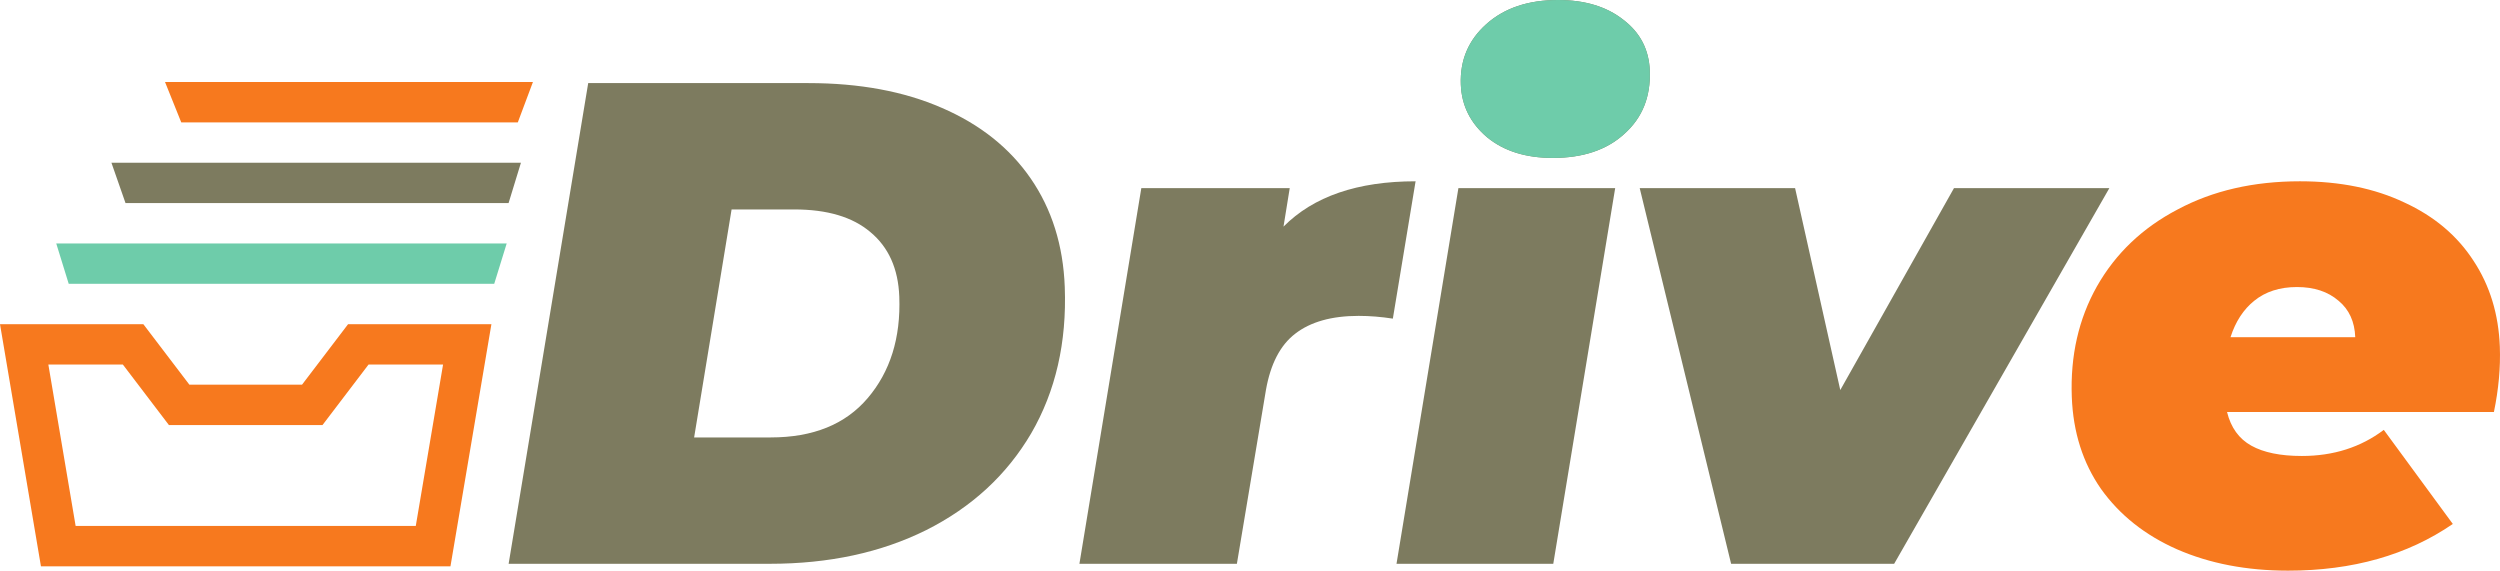 <svg width="184" height="42" viewBox="0 0 184 42" fill="none" xmlns="http://www.w3.org/2000/svg">
<path d="M9.238 14.947L8.201 11.977H38.341L37.431 14.947H9.238Z" fill="#7D7B5F"/>
<path d="M32.61 26.829L30.601 38.711H5.567L3.558 26.829H9.042L12.433 31.285H23.735L27.126 26.829H32.61ZM36.168 23.859H25.619L22.228 28.314H13.94L10.549 23.859H0L3.014 41.681H33.154L36.168 23.859Z" fill="#F7791E"/>
<path d="M36.375 20.888L37.293 17.918H4.139L5.057 20.888H36.375Z" fill="#6ECCAA"/>
<path d="M38.111 9.007L39.224 6.036H12.146L13.34 9.007H38.111Z" fill="#F7791E"/>
<path d="M43.292 6.116H59.497C63.258 6.116 66.528 6.722 69.309 7.935C72.124 9.148 74.308 10.883 75.863 13.141C77.417 15.398 78.252 18.06 78.367 21.126C78.519 25.203 77.696 28.792 75.897 31.892C74.097 34.958 71.52 37.333 68.164 39.018C64.841 40.669 61.008 41.495 56.666 41.495H37.435L43.292 6.116ZM56.729 32.195C59.84 32.195 62.214 31.235 63.852 29.314C65.523 27.36 66.301 24.866 66.188 21.834C66.111 19.779 65.402 18.195 64.061 17.083C62.755 15.971 60.888 15.415 58.46 15.415H53.845L51.088 32.195H56.729Z" fill="#7D7B5F"/>
<path d="M94.466 16.679C96.673 14.455 99.914 13.343 104.187 13.343L102.514 23.451C101.654 23.317 100.814 23.249 99.994 23.249C98.011 23.249 96.454 23.687 95.325 24.563C94.228 25.405 93.51 26.787 93.172 28.708L91.035 41.495H79.445L84.001 13.848H94.924L94.466 16.679Z" fill="#7D7B5F"/>
<path d="M107.338 13.848H118.877L114.321 41.495H102.783L107.338 13.848ZM114.281 11.624C112.298 11.624 110.689 11.119 109.455 10.108C108.219 9.064 107.573 7.767 107.515 6.217C107.448 4.431 108.076 2.948 109.4 1.769C110.723 0.59 112.479 0 114.667 0C116.65 0 118.258 0.489 119.491 1.466C120.723 2.409 121.368 3.656 121.426 5.206C121.498 7.126 120.872 8.676 119.548 9.856C118.259 11.035 116.503 11.624 114.281 11.624Z" fill="#7D7B5F"/>
<path d="M155.248 13.848L139.41 41.495H127.41L120.683 13.848H132.119L135.444 28.708L143.812 13.848H155.248Z" fill="#7D7B5F"/>
<path d="M183.988 25.523C184.045 27.04 183.899 28.64 183.552 30.325H163.911C164.193 31.471 164.788 32.296 165.696 32.801C166.604 33.307 167.844 33.56 169.417 33.56C171.741 33.56 173.752 32.919 175.447 31.639L180.527 38.563C177.194 40.854 173.151 42 168.399 42C165.356 42 162.636 41.478 160.238 40.433C157.874 39.389 156.006 37.906 154.635 35.986C153.298 34.065 152.581 31.808 152.484 29.213C152.371 26.18 152.988 23.468 154.334 21.076C155.713 18.65 157.694 16.763 160.276 15.415C162.857 14.034 165.857 13.343 169.276 13.343C172.216 13.343 174.783 13.865 176.976 14.91C179.167 15.921 180.862 17.353 182.059 19.206C183.256 21.025 183.899 23.131 183.988 25.523ZM169.054 21.126C167.789 21.126 166.742 21.463 165.912 22.137C165.116 22.777 164.534 23.67 164.166 24.816H173.346C173.303 23.67 172.894 22.777 172.118 22.137C171.34 21.463 170.319 21.126 169.054 21.126Z" fill="#F7791E"/>
<path d="M114.281 11.624C112.298 11.624 110.689 11.119 109.455 10.108C108.219 9.064 107.573 7.767 107.515 6.217C107.448 4.431 108.076 2.948 109.4 1.769C110.723 0.59 112.479 0 114.667 0C116.65 0 118.258 0.489 119.491 1.466C120.723 2.409 121.368 3.656 121.426 5.206C121.498 7.126 120.872 8.676 119.548 9.856C118.259 11.035 116.503 11.624 114.281 11.624Z" fill="#6ECCAA"/>
</svg>
